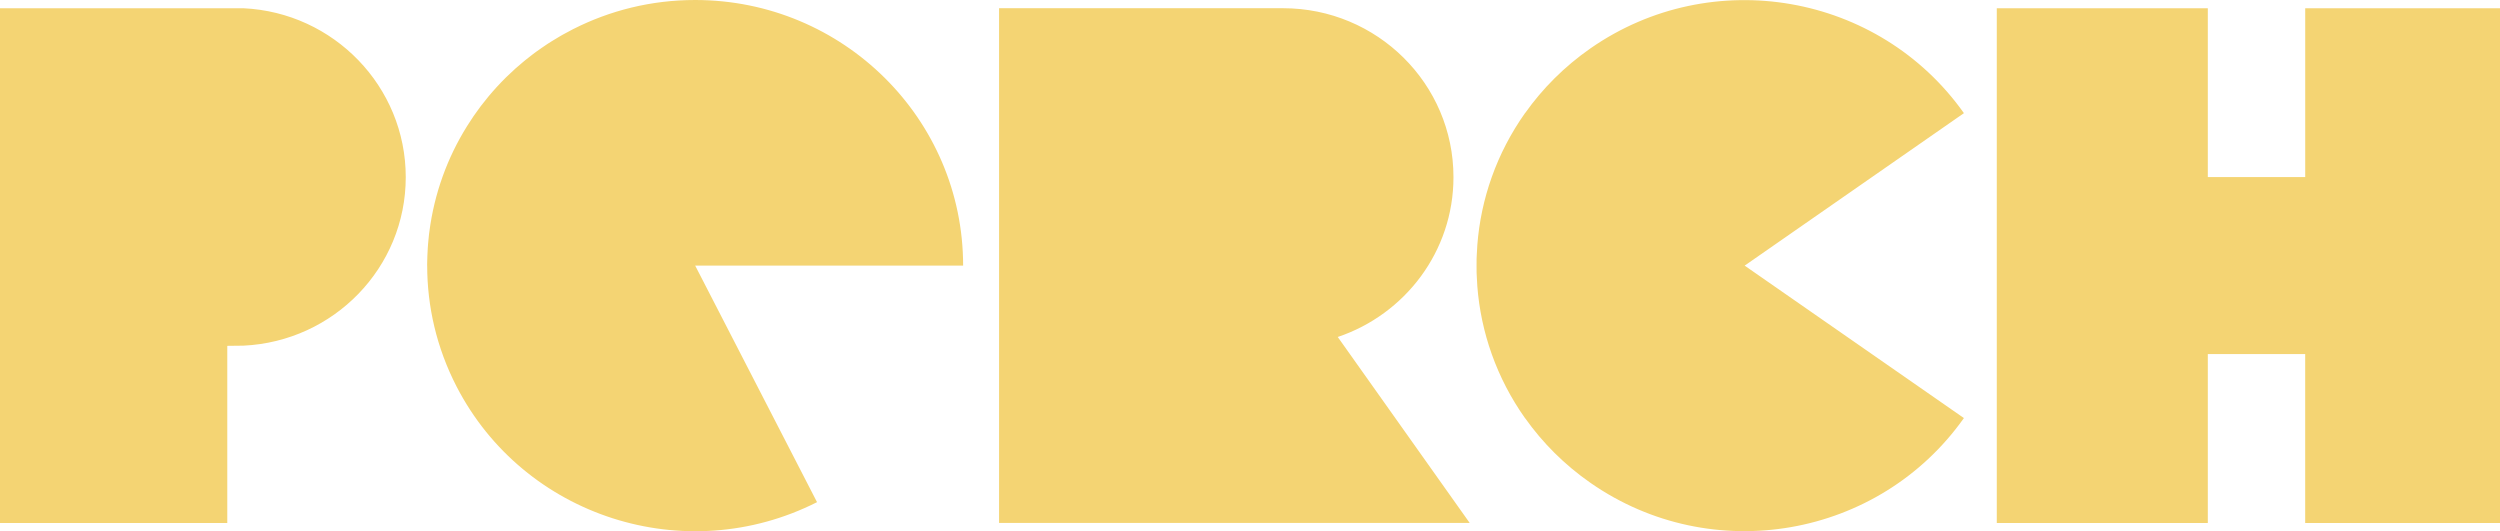 <svg xmlns="http://www.w3.org/2000/svg" width="80" height="17" viewBox="0 0 80 17">
    <g fill="none" fill-rule="evenodd">
        <g fill="#F4D473">
            <g>
                <path d="M30.82 9.5c0-4.695-3.84-8.5-8.576-8.5-1.404 0-2.728.336-3.897.929v-.001l-.033.018c-.104.053-.207.108-.308.165l-.09.052c-.086.05-.17.1-.254.153l-.135.085-.187.127-.182.128-.124.093c-.075.057-.15.115-.223.175l-.069.057c-.087.072-.173.145-.257.22l-.027.026c-.095.085-.187.172-.277.26l-.007.008c-.095.094-.187.19-.277.288l-.008.009c-.088.096-.173.193-.256.293l-.038.048c-.071.086-.142.173-.209.262l-.091.126c-.047.064-.094.128-.139.193-.054.078-.106.159-.157.24-.019.029-.038.057-.056.087-.629 1.008-1.048 2.155-1.205 3.385l-.01.075c-.011.098-.02.196-.029.295l-.011.152c-.006.078-.01.157-.012.236-.003.07-.005.14-.006.211l-.002.105h.002c0 1.302.299 2.623.937 3.863 2.153 4.18 7.319 5.84 11.538 3.706L22.246 9.5h8.574zM62.845 4.62C60.125.78 54.776-.15 50.899 2.545c-.838.583-1.537 1.287-2.093 2.071l-.002-.001c-.917 1.295-1.416 2.755-1.53 4.226v.005c-.008.108-.014.216-.018.324l-.005.111-.001.219.001.219.005.11c.004.109.01.217.018.325v.005c.114 1.47.613 2.931 1.53 4.226l.002-.001c.556.784 1.255 1.488 2.093 2.07 3.877 2.697 9.226 1.767 11.946-2.076L55.829 9.5l7.016-4.879zm10.922-3.357v5.404H70.65V1.264h-6.753v16.471h6.753v-5.404h3.116v5.404H80V1.265h-6.233zm-30.958 10.52c2.151-.724 3.702-2.738 3.702-5.115 0-2.985-2.441-5.405-5.453-5.405H31.97v16.471H47.03l-4.222-5.951zM7.79 1.264H0v16.471h7.273v-5.668l.517-.006c2.89-.136 5.194-2.494 5.194-5.392S10.68 1.399 7.79 1.264z" transform="translate(-40 -44) translate(40 43)"/>
            </g>
        </g>
    </g>
</svg>
